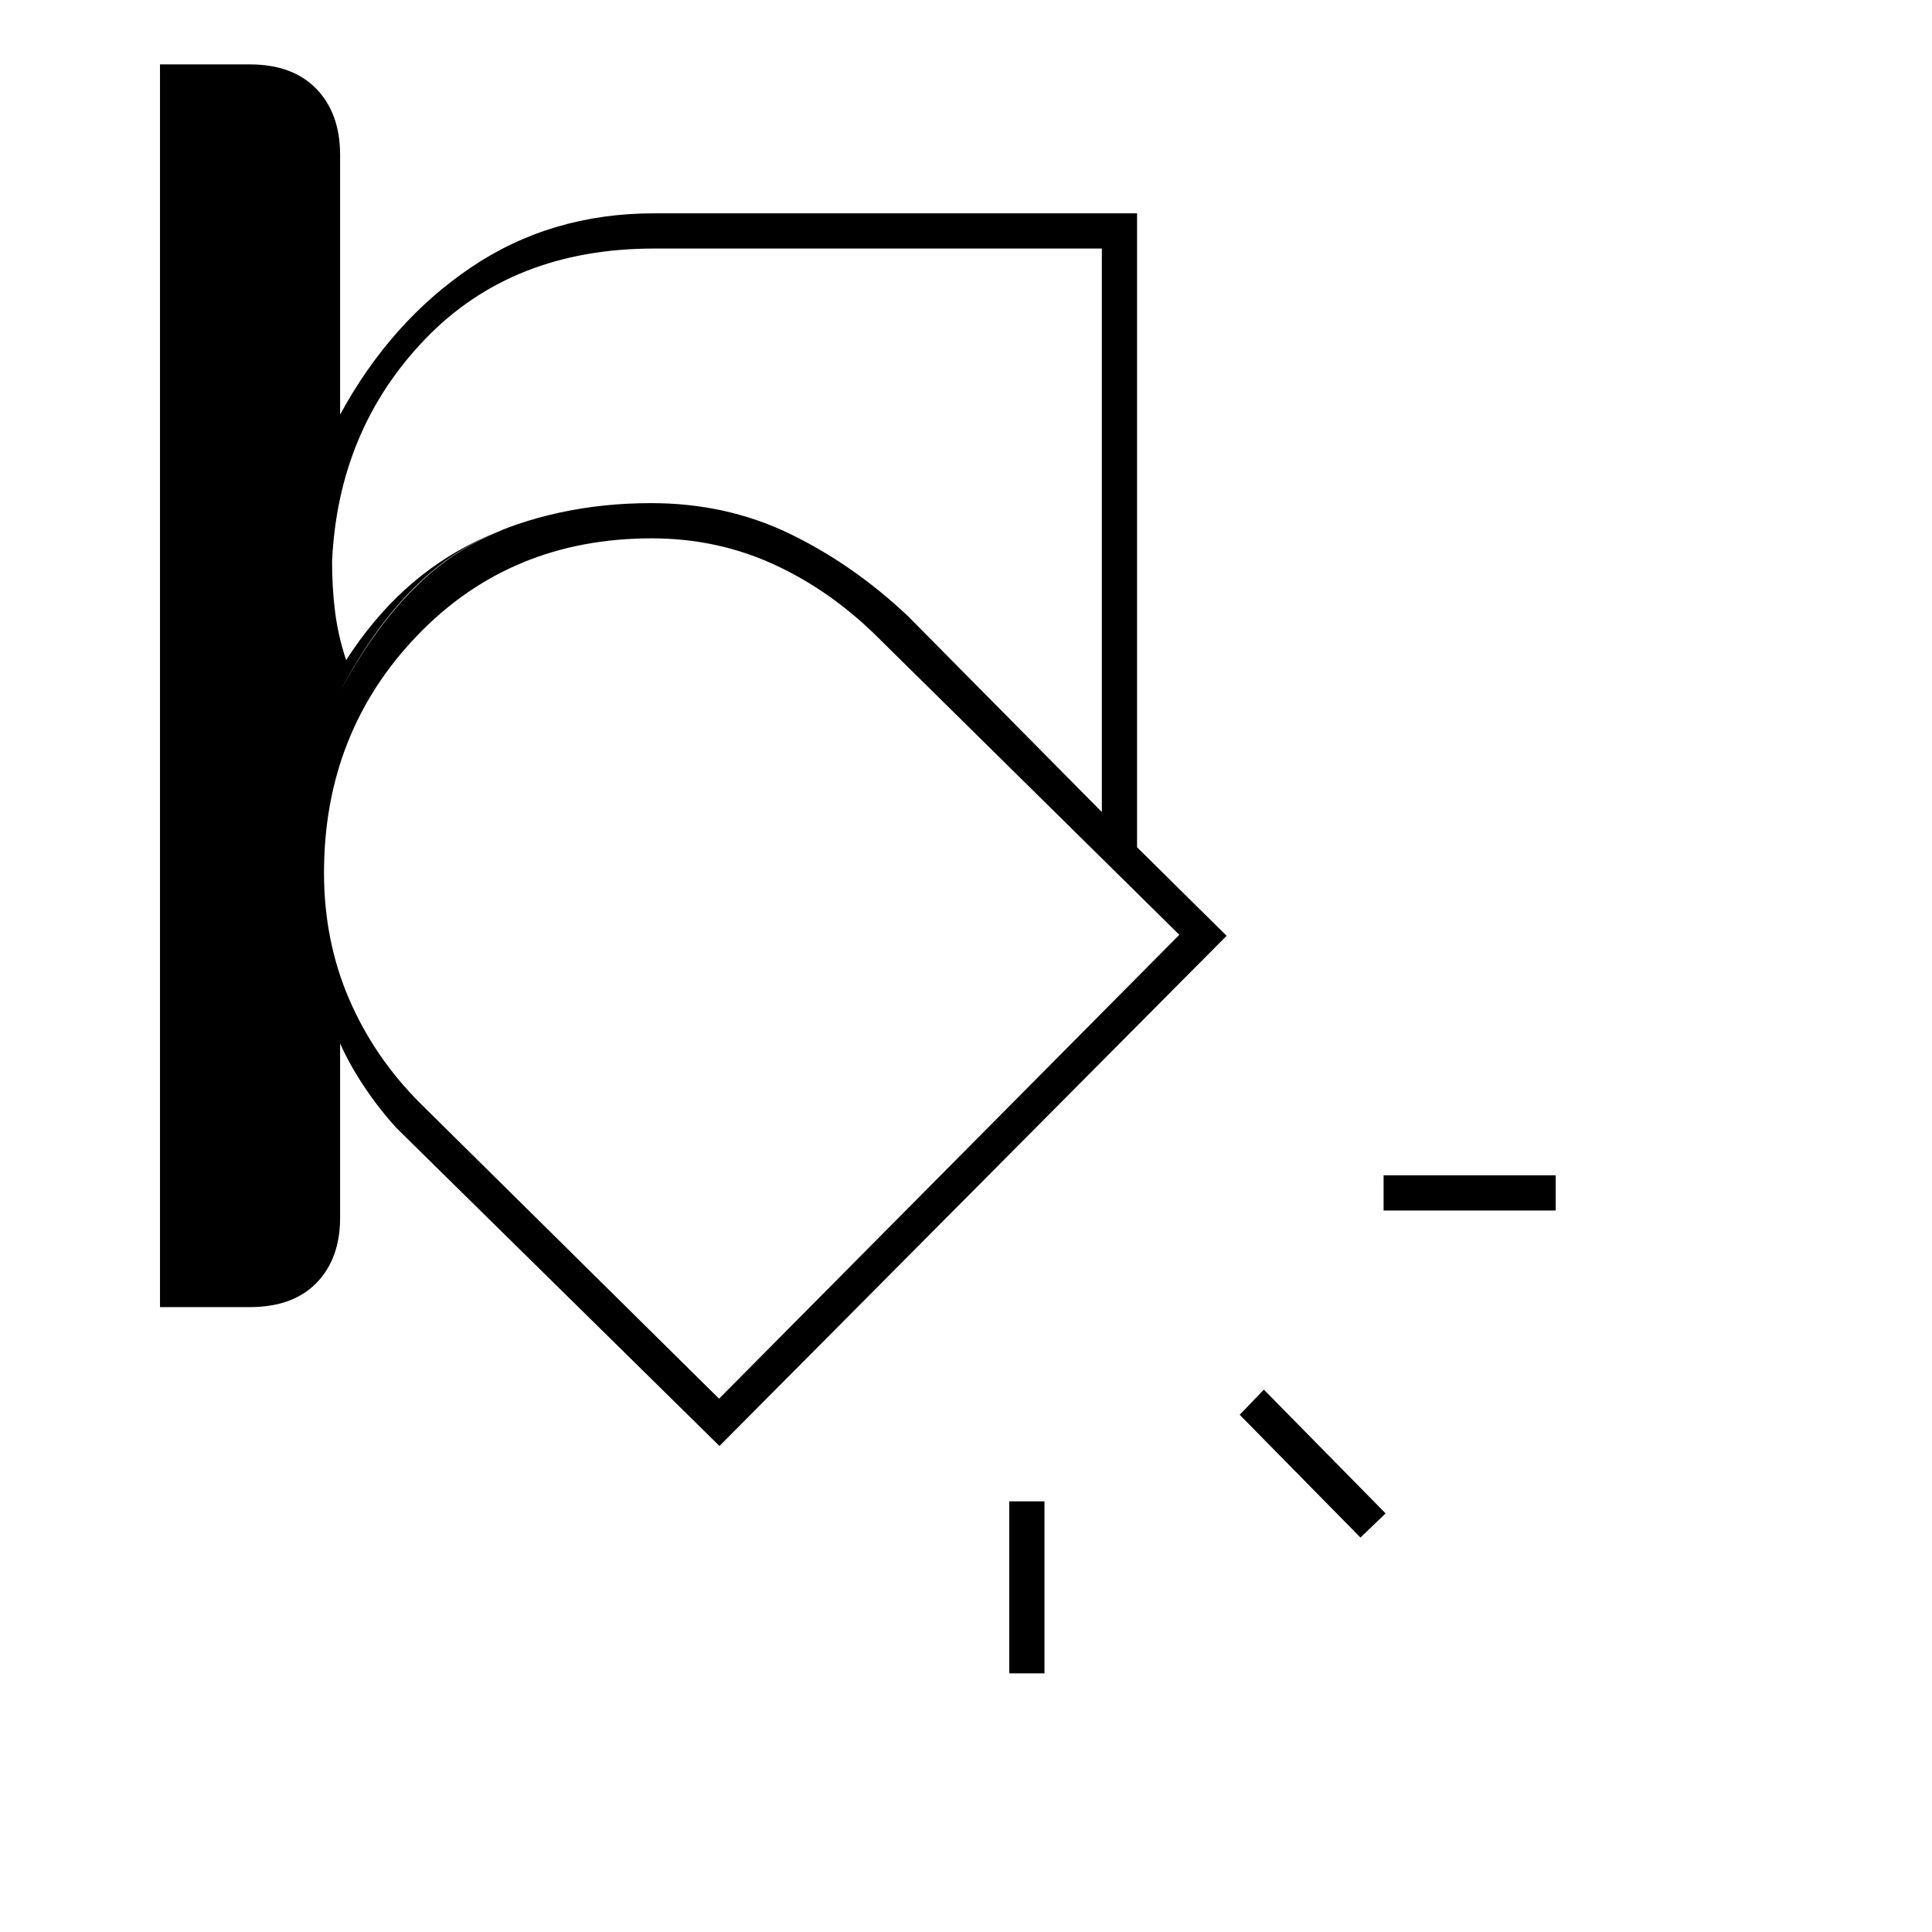 <svg xmlns="http://www.w3.org/2000/svg" height="20" viewBox="0 -960 960 960" width="20"><path d="M565-539 451-654q-27.05-25.5-58.52-40.75Q361-710 323.42-710q-50.9 0-88.66 20.25T169-616.5q28.5-53 66.01-73.25Q272.52-710 323.42-710q37.58 0 69.06 15.25Q423.95-679.5 451-654l114 115ZM79.5-310.5V-928h44.58q21.42 0 33.17 12.21Q169-903.59 169-883v129q25-46 64.86-73T325-854h240v315l44.5 44-252 253.5-160.5-158q-8.5-9.33-15.82-20.24-7.32-10.9-12.18-21.76v86.5q0 20.38-11.71 32.44-11.7 12.06-33.29 12.06H79.5Zm245.5-526q-70.5 0-113.75 45T165-681q0 13 1.5 25t5.5 24q26-40.5 65.08-59.25Q276.15-710 323.52-710q37.48 0 68.96 15.25Q423.95-679.5 451-654l96.5 97.5v-280H325ZM161-526.3q0 33.8 12.5 62.8t35.54 51.93L357.29-265 586-495.5 436.64-642.86q-23.64-23.62-51.98-36.63-28.33-13.01-60.8-13.01-70.15 0-116.51 48.25Q161-596 161-526.3Zm612 167.8h-85.5V-376H773v17.5ZM676-196l-60-61 12-12.5 60.5 61.5-12.5 12Zm-174.5 67.5V-214H519v85.5h-17.5Zm-128-350Z"/></svg>